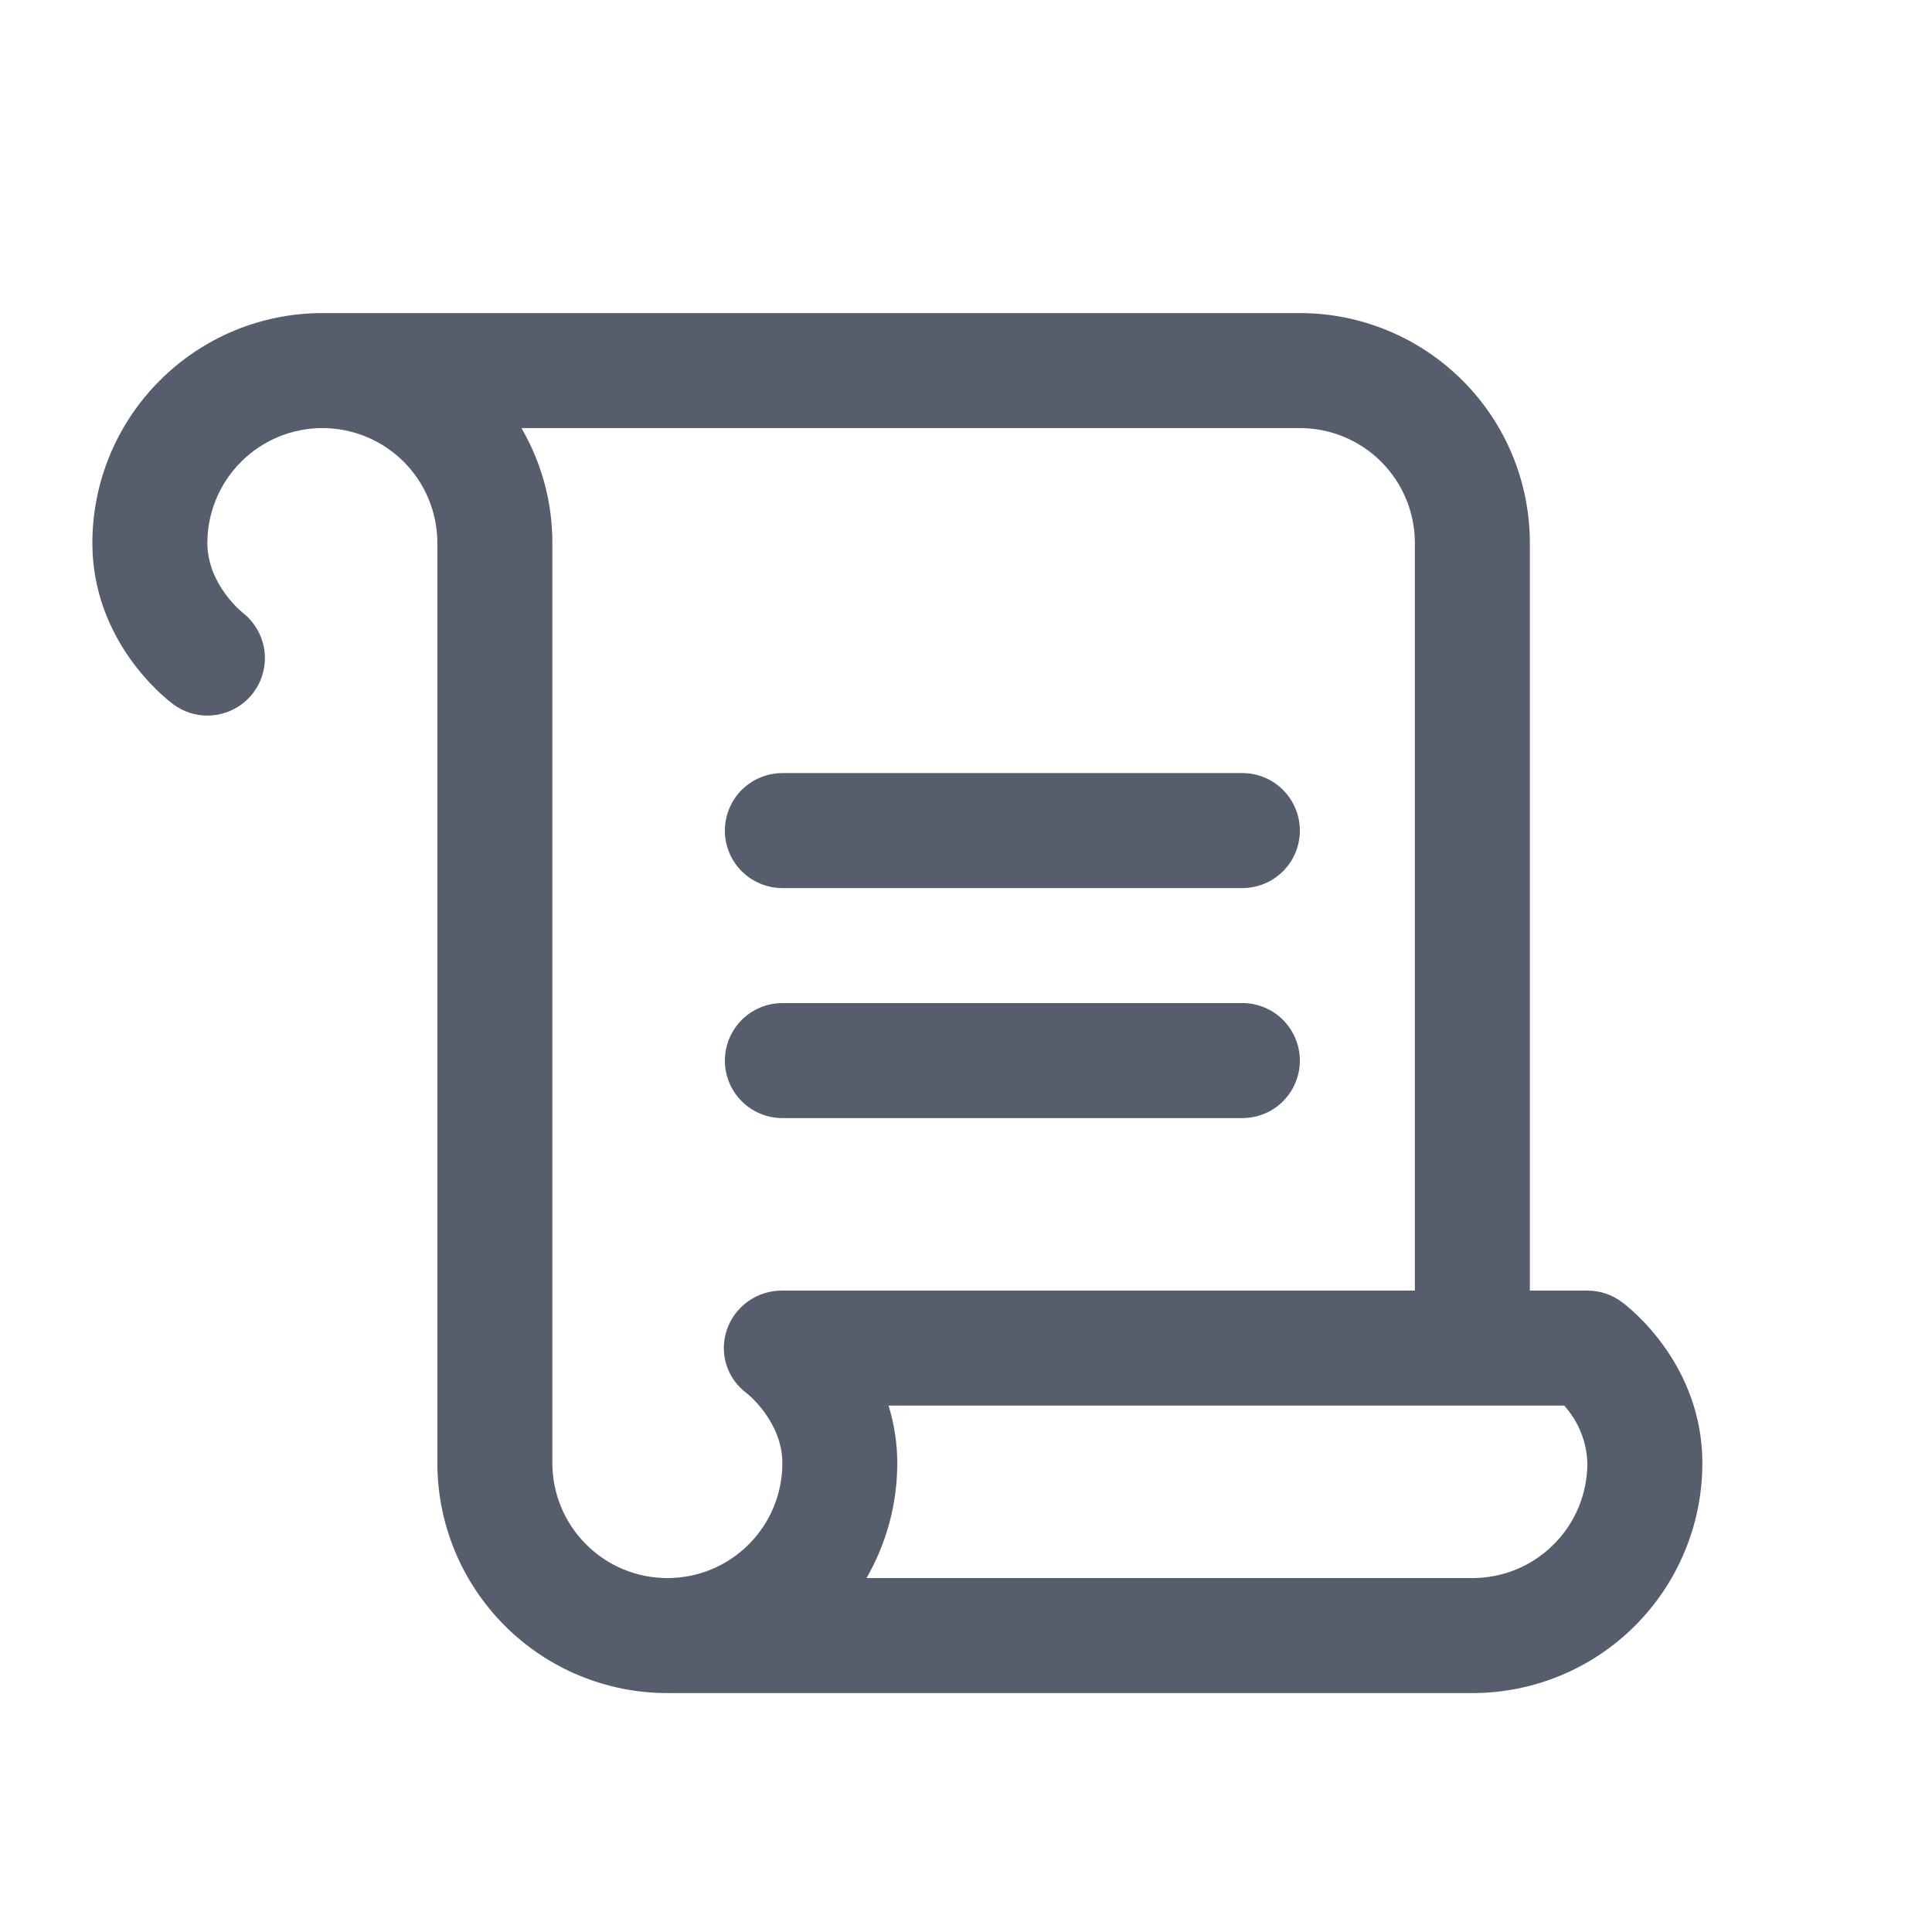 <svg width="21" height="21" viewBox="0 0 21 21" fill="none" xmlns="http://www.w3.org/2000/svg">
<path d="M7.879 9.028C7.879 8.863 7.945 8.704 8.062 8.586C8.18 8.469 8.339 8.403 8.504 8.403L13.504 8.403C13.67 8.403 13.829 8.469 13.946 8.586C14.063 8.704 14.129 8.863 14.129 9.028C14.129 9.194 14.063 9.353 13.946 9.47C13.829 9.587 13.67 9.653 13.504 9.653L8.504 9.653C8.339 9.653 8.18 9.587 8.062 9.47C7.945 9.353 7.879 9.194 7.879 9.028ZM8.504 12.153L13.504 12.153C13.67 12.153 13.829 12.088 13.946 11.97C14.063 11.853 14.129 11.694 14.129 11.528C14.129 11.363 14.063 11.204 13.946 11.086C13.829 10.969 13.67 10.903 13.504 10.903L8.504 10.903C8.339 10.903 8.18 10.969 8.062 11.086C7.945 11.204 7.879 11.363 7.879 11.528C7.879 11.694 7.945 11.853 8.062 11.97C8.18 12.088 8.339 12.153 8.504 12.153ZM18.504 15.903C18.504 16.566 18.241 17.202 17.772 17.671C17.303 18.14 16.667 18.403 16.004 18.403L7.254 18.403C6.591 18.403 5.955 18.14 5.487 17.671C5.018 17.202 4.754 16.566 4.754 15.903L4.754 5.903C4.754 5.572 4.623 5.254 4.388 5.019C4.154 4.785 3.836 4.653 3.504 4.653C3.173 4.653 2.855 4.785 2.621 5.019C2.386 5.254 2.254 5.572 2.254 5.903C2.254 6.352 2.632 6.655 2.636 6.658C2.739 6.738 2.815 6.848 2.853 6.973C2.891 7.097 2.888 7.231 2.846 7.355C2.804 7.478 2.724 7.586 2.618 7.662C2.512 7.737 2.385 7.778 2.254 7.778C2.119 7.779 1.988 7.734 1.88 7.653C1.79 7.586 1.004 6.967 1.004 5.903C1.004 5.24 1.268 4.604 1.737 4.136C2.205 3.667 2.841 3.403 3.504 3.403L14.129 3.403C14.792 3.403 15.428 3.667 15.897 4.136C16.366 4.604 16.629 5.24 16.629 5.903V14.028H17.254C17.39 14.028 17.521 14.072 17.629 14.153C17.723 14.22 18.504 14.84 18.504 15.903ZM7.9 14.456C7.942 14.33 8.024 14.221 8.133 14.144C8.241 14.067 8.371 14.027 8.504 14.028L15.379 14.028L15.379 5.903C15.379 5.572 15.248 5.254 15.013 5.019C14.779 4.785 14.461 4.653 14.129 4.653L5.668 4.653C5.889 5.033 6.005 5.464 6.004 5.903L6.004 15.903C6.004 16.235 6.136 16.553 6.371 16.787C6.605 17.022 6.923 17.153 7.254 17.153C7.586 17.153 7.904 17.022 8.138 16.787C8.373 16.553 8.504 16.235 8.504 15.903C8.504 15.455 8.127 15.152 8.123 15.149C8.017 15.072 7.937 14.964 7.897 14.839C7.857 14.715 7.858 14.581 7.9 14.456ZM17.254 15.903C17.247 15.672 17.157 15.45 17.002 15.278L9.658 15.278C9.721 15.481 9.753 15.691 9.753 15.903C9.753 16.342 9.638 16.774 9.418 17.153L16.004 17.153C16.336 17.153 16.654 17.022 16.888 16.787C17.123 16.553 17.254 16.235 17.254 15.903Z" fill="#565E6D"/>
</svg>
